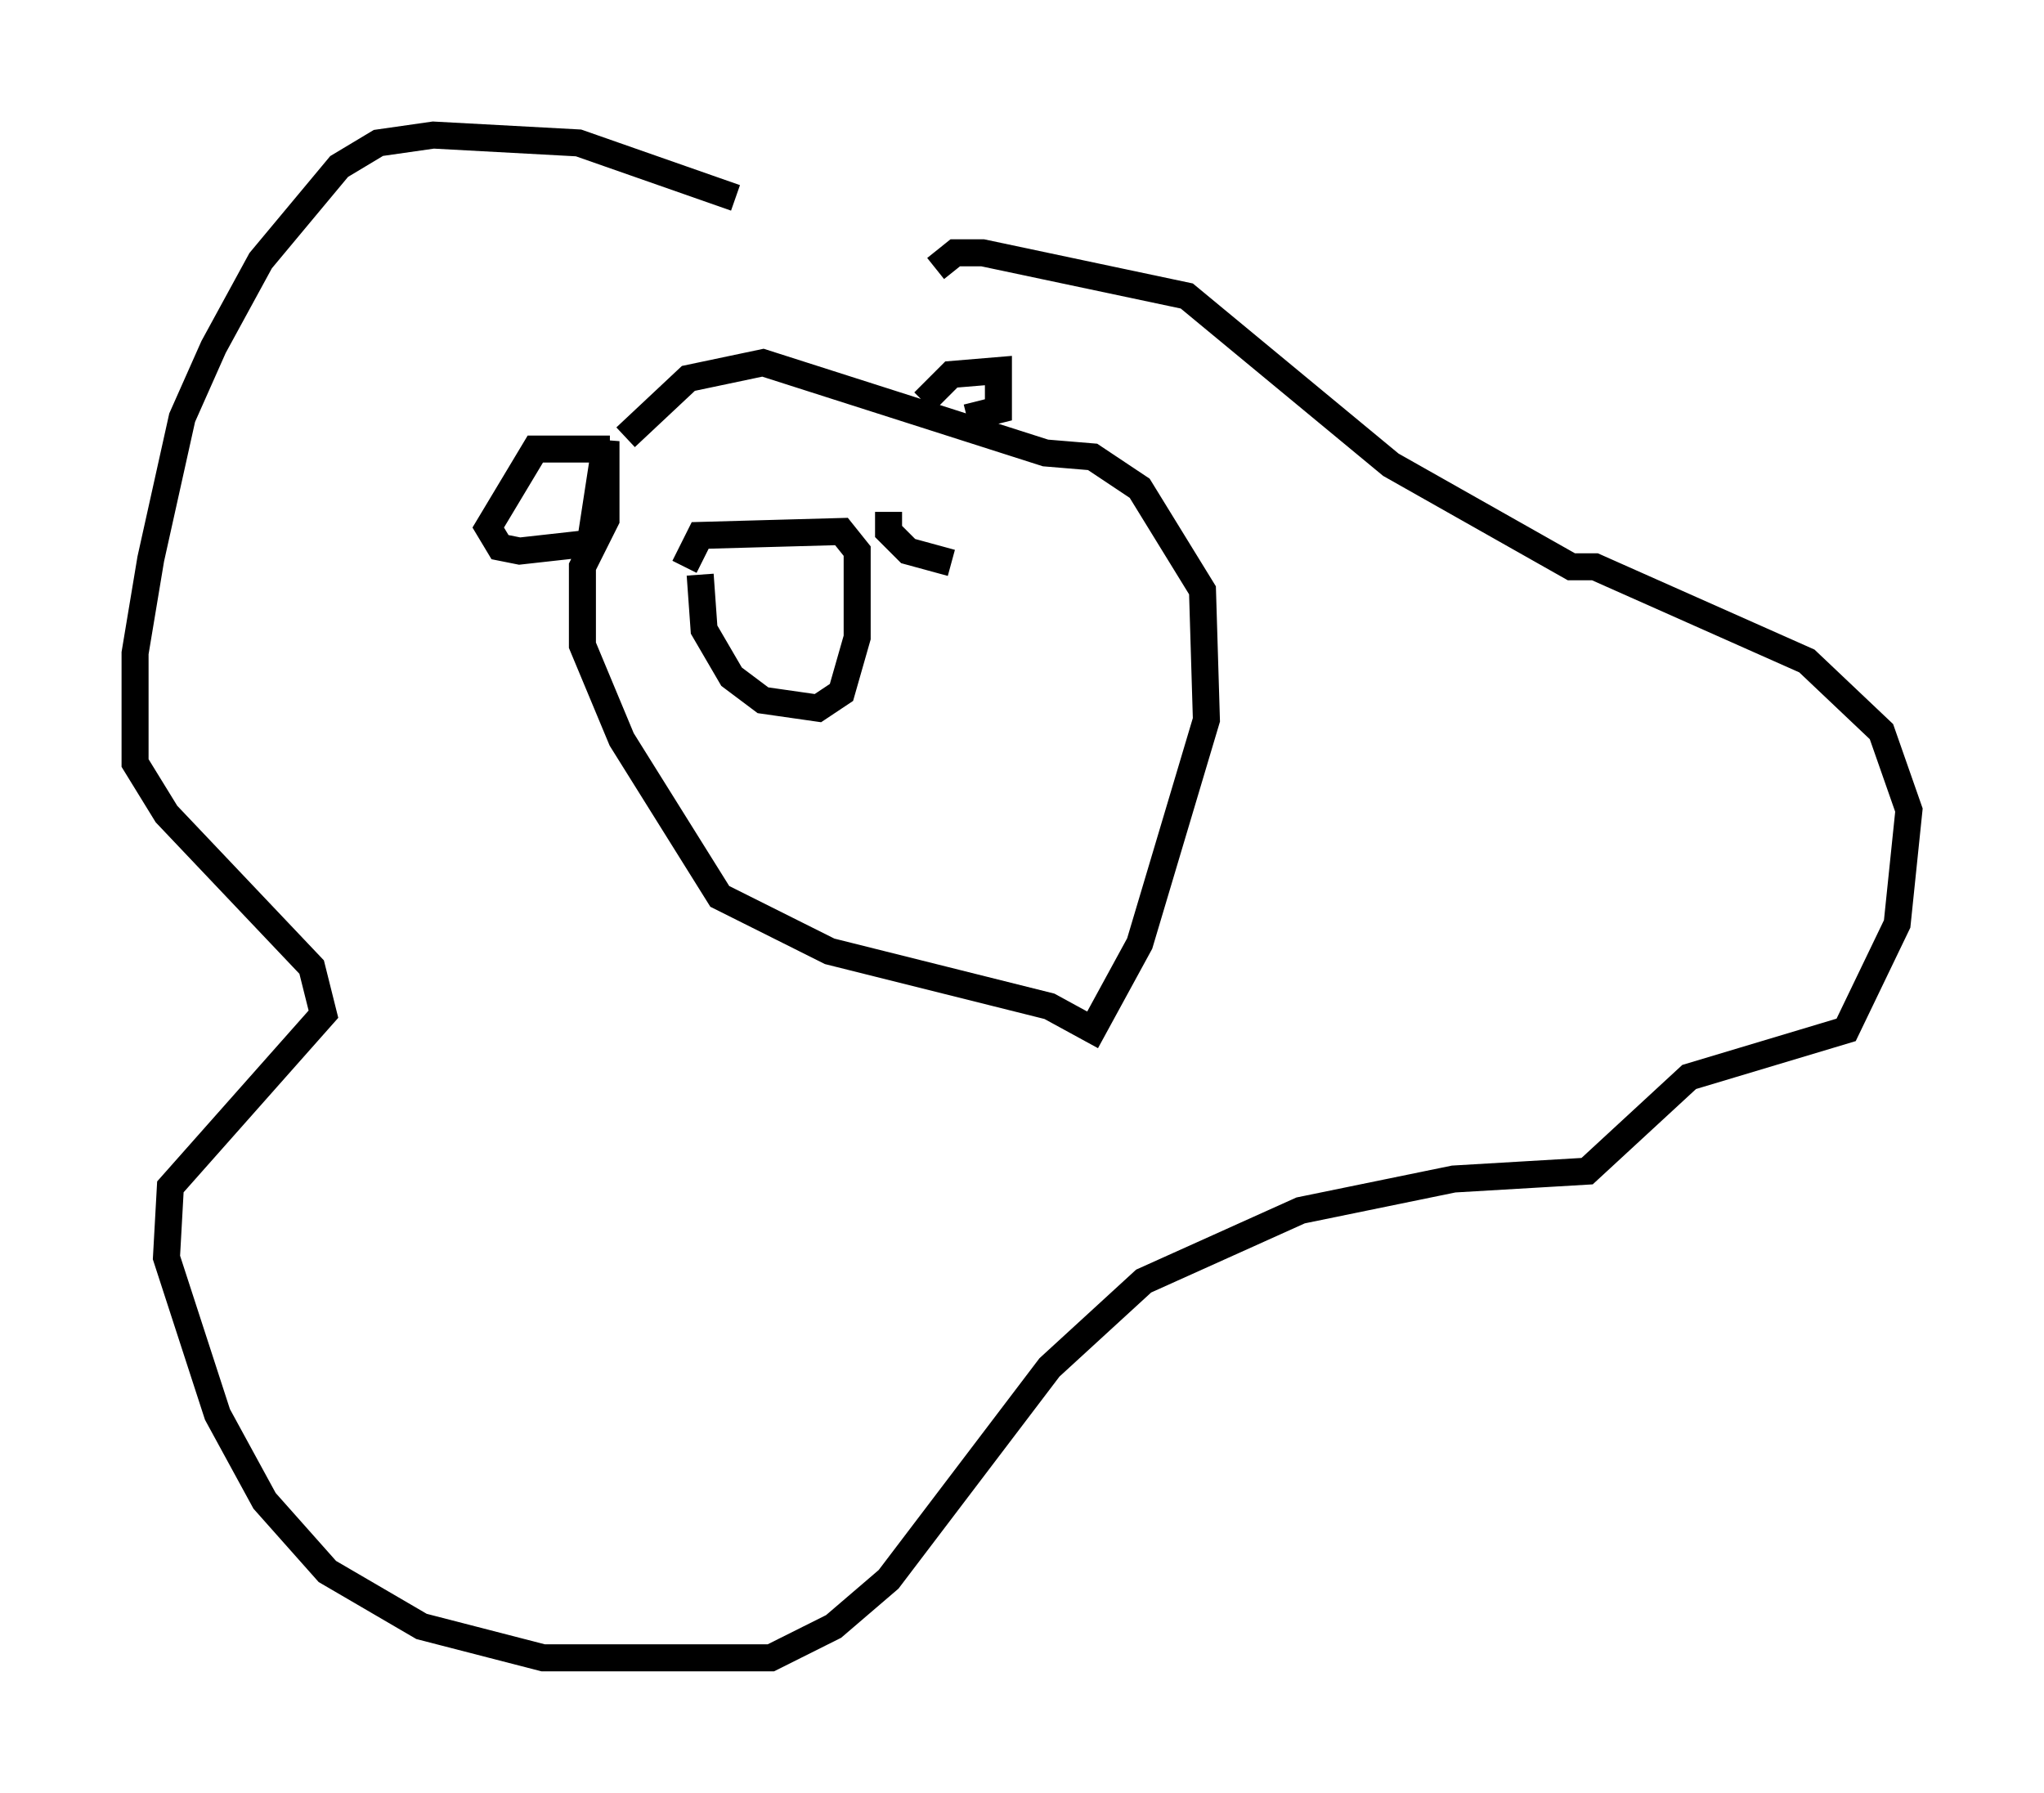 <?xml version="1.0" encoding="utf-8" ?>
<svg baseProfile="full" height="66.357" version="1.1" width="75.653" xmlns="http://www.w3.org/2000/svg" xmlns:ev="http://www.w3.org/2001/xml-events" xmlns:xlink="http://www.w3.org/1999/xlink"><defs /><rect fill="white" height="66.357" width="75.653" x="0" y="0" /><path d="M34.195, 10.52 m-6.972, -3.196 l-5.81, -2.034 -5.374, -0.291 l-2.034, 0.291 -1.453, 0.872 l-2.905, 3.486 -1.743, 3.196 l-1.162, 2.615 -1.162, 5.229 l-0.581, 3.486 0.0, 4.067 l1.162, 1.888 5.374, 5.665 l0.436, 1.743 -5.665, 6.391 l-0.145, 2.615 1.888, 5.81 l1.743, 3.196 2.324, 2.615 l3.486, 2.034 4.503, 1.162 l8.425, 0.0 2.324, -1.162 l2.034, -1.743 5.955, -7.844 l3.486, -3.196 5.81, -2.615 l5.665, -1.162 4.939, -0.291 l3.777, -3.486 5.81, -1.743 l1.888, -3.922 0.436, -4.212 l-1.017, -2.905 -2.76, -2.615 l-7.844, -3.486 -0.872, 0.0 l-6.682, -3.777 -7.553, -6.246 l-7.553, -1.598 -1.017, 0.0 l-0.726, 0.581 m-12.056, 6.682 l-2.76, 0.0 -1.743, 2.905 l0.436, 0.726 0.726, 0.145 l2.615, -0.291 0.581, -3.777 l0.0, 2.905 -0.872, 1.743 l0.0, 2.905 1.453, 3.486 l3.631, 5.81 4.067, 2.034 l8.134, 2.034 1.598, 0.872 l1.743, -3.196 2.469, -8.279 l-0.145, -4.793 -2.324, -3.777 l-1.743, -1.162 -1.743, -0.145 l-10.458, -3.341 -2.76, 0.581 l-2.324, 2.179 m11.039, -1.307 l1.017, -1.017 1.743, -0.145 l0.0, 1.453 -1.162, 0.291 m-9.877, 5.81 l0.145, 2.034 1.017, 1.743 l1.162, 0.872 2.034, 0.291 l0.872, -0.581 0.581, -2.034 l0.0, -3.196 -0.581, -0.726 l-5.229, 0.145 -0.581, 1.162 m7.553, -2.034 l0.0, 0.726 0.726, 0.726 l1.598, 0.436 " fill="none" stroke="black" stroke-width="1" /></svg>